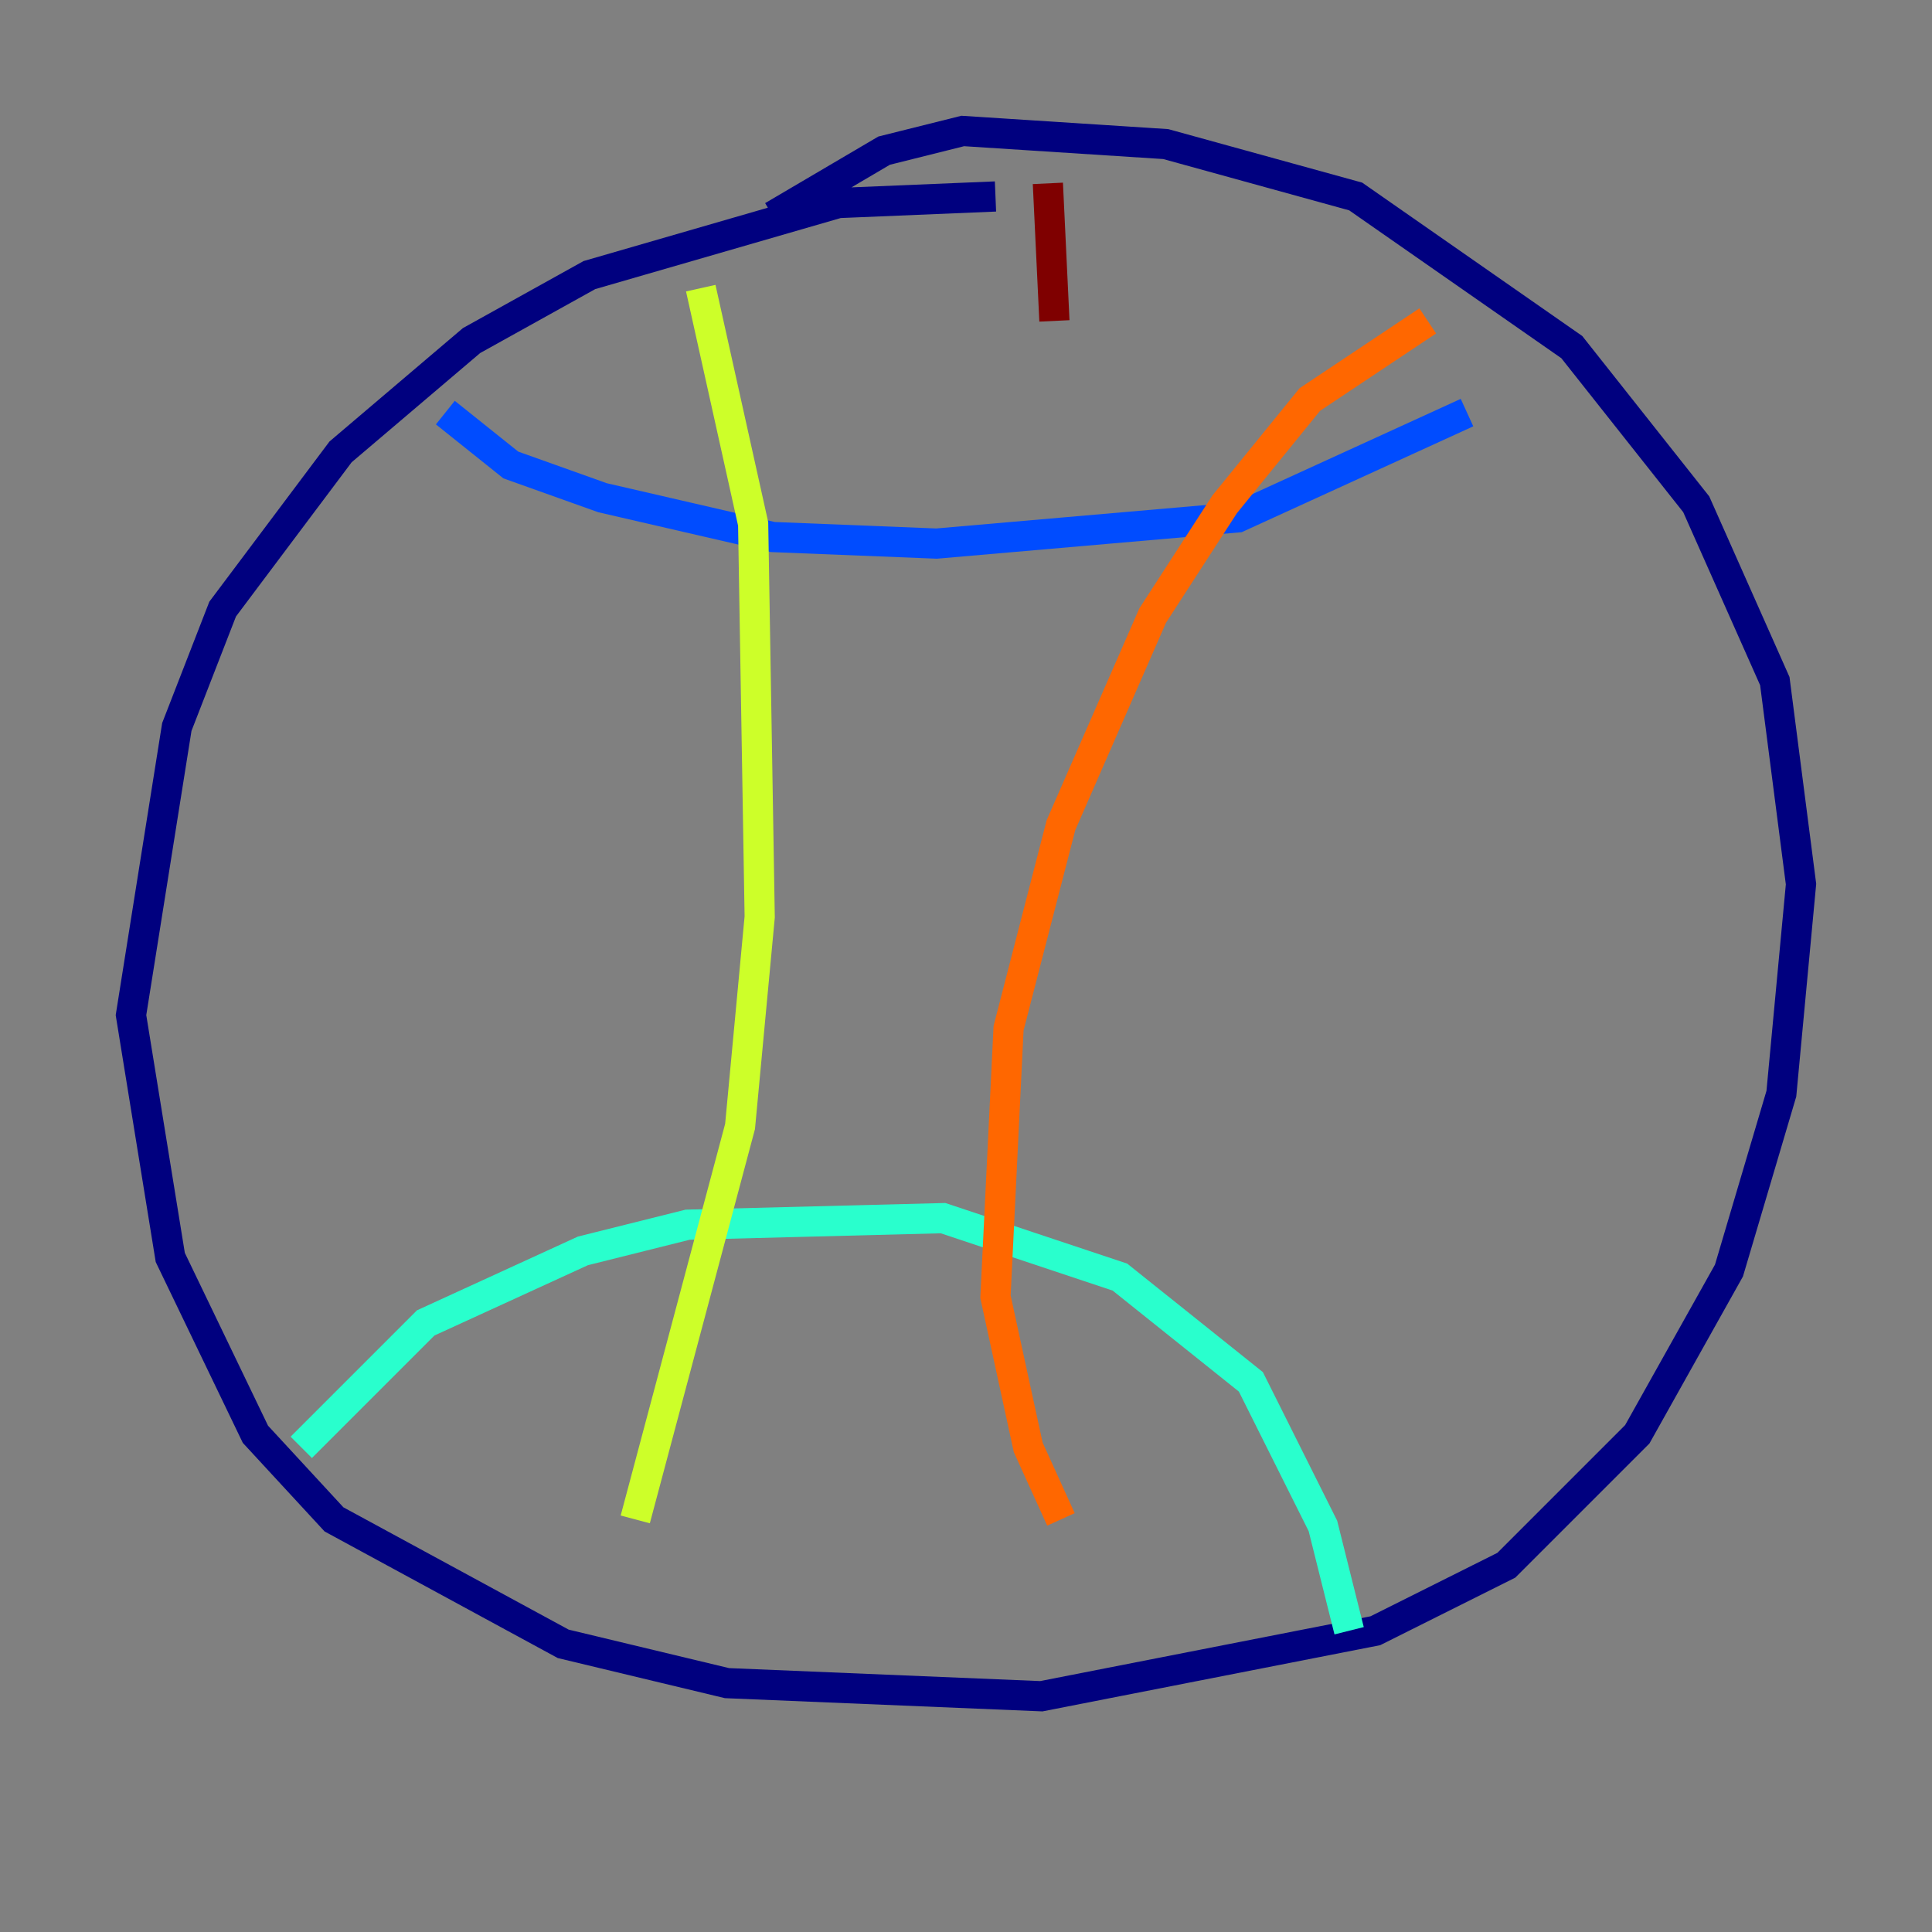 <?xml version="1.0" encoding="utf-8" ?>
<svg baseProfile="tiny" height="128" version="1.2" viewBox="0,0,128,128" width="128" xmlns="http://www.w3.org/2000/svg" xmlns:ev="http://www.w3.org/2001/xml-events" xmlns:xlink="http://www.w3.org/1999/xlink"><rect x="0" y="0" width="128" height="128" fill="#808080" stroke="none"/><defs /><polyline fill="none" points="65.953,13.017 55.539,13.451 39.051,18.224 31.241,22.563 22.563,29.939 14.752,40.352 11.715,48.163 8.678,67.254 11.281,83.308 16.922,95.024 22.129,100.664 37.315,108.909 48.163,111.512 68.99,112.38 91.119,108.041 99.797,103.702 108.475,95.024 114.549,84.176 118.02,72.461 119.322,58.576 117.586,45.125 112.38,33.41 104.136,22.997 89.817,13.017 77.234,9.546 63.783,8.678 58.576,9.98 51.2,14.319" stroke="#00007f" stroke-width="2" /><polyline fill="none" points="29.505,27.336 33.844,30.807 39.919,32.976 51.2,35.58 62.047,36.014 82.007,34.278 97.193,27.336" stroke="#004cff" stroke-width="2" /><polyline fill="none" points="19.959,95.891 28.203,87.647 38.617,82.875 45.559,81.139 62.481,80.705 74.197,84.61 82.875,91.552 87.647,101.098 89.383,108.041" stroke="#29ffcd" stroke-width="2" /><polyline fill="none" points="46.427,19.091 49.898,34.712 50.332,60.746 49.031,74.63 42.088,100.664" stroke="#cdff29" stroke-width="2" /><polyline fill="none" points="94.59,21.261 86.78,26.468 81.139,33.41 76.366,40.786 70.291,54.671 66.82,68.122 65.953,85.912 68.122,95.891 70.291,100.664" stroke="#ff6700" stroke-width="2" /><polyline fill="none" points="69.424,12.149 69.858,21.261" stroke="#7f0000" stroke-width="2" /></svg>